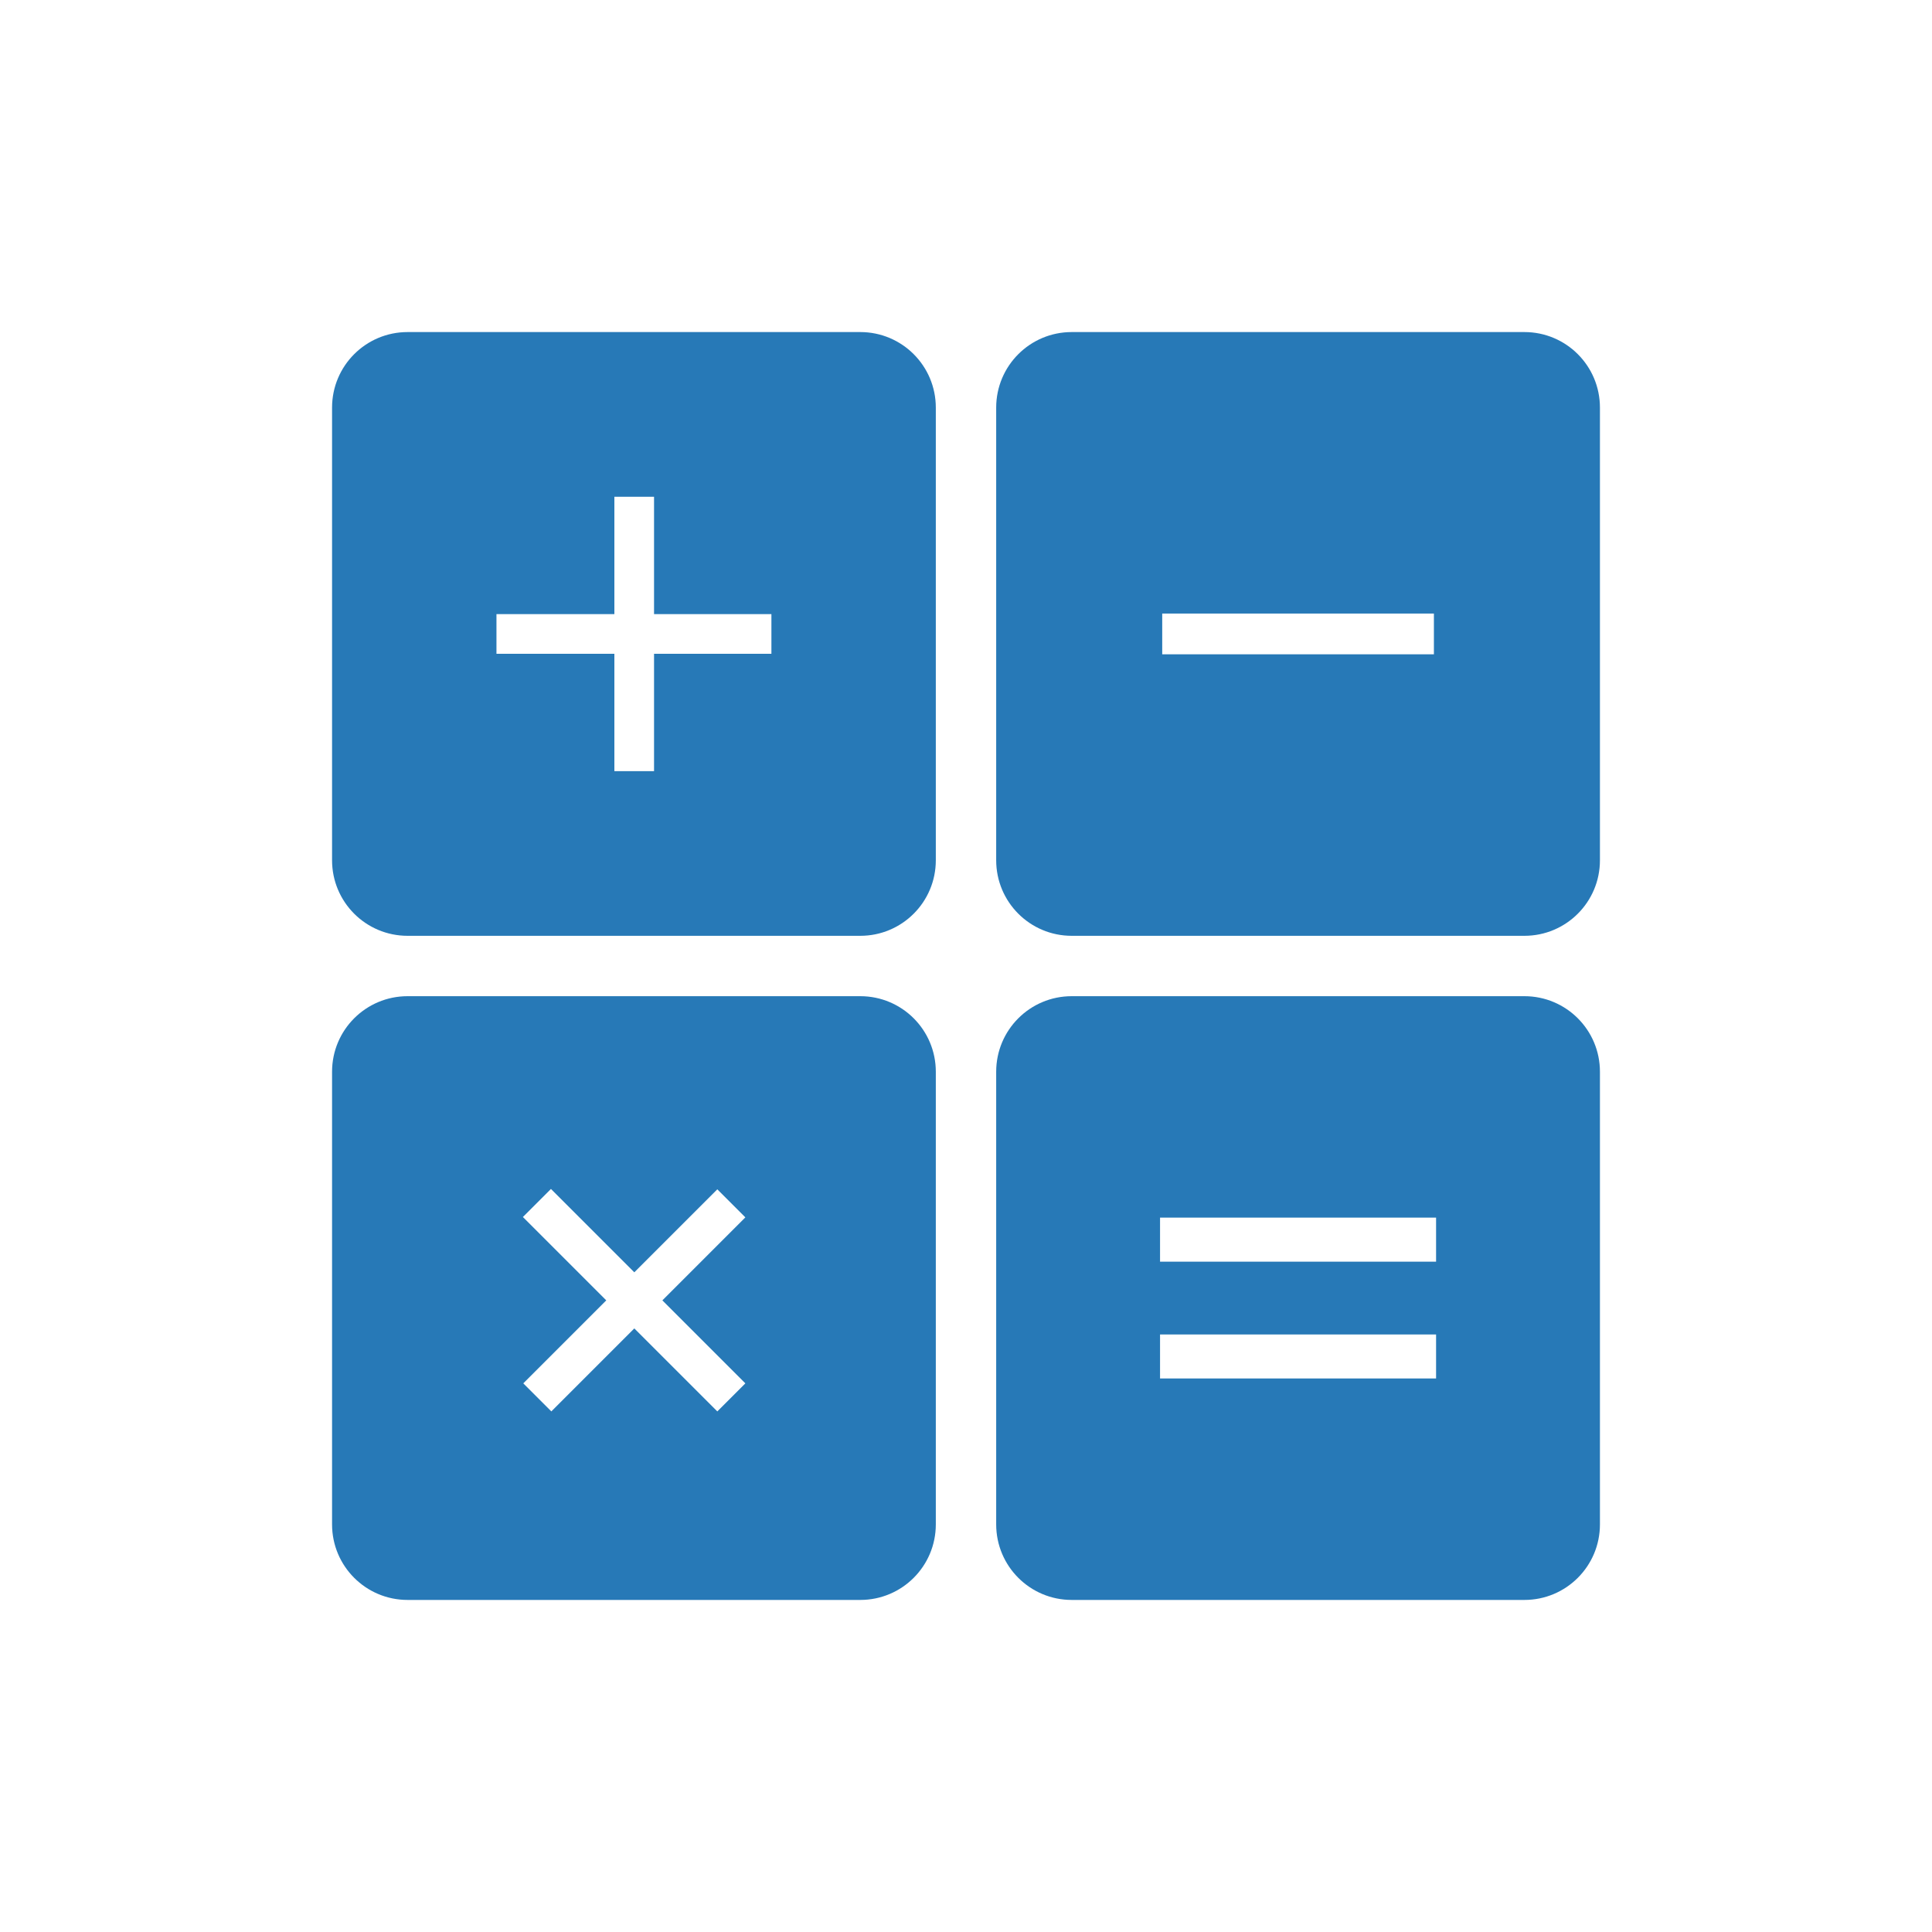 <?xml version="1.0" encoding="UTF-8" standalone="no"?>
<svg width="128px" height="128px" viewBox="0 0 128 128" version="1.1" xmlns="http://www.w3.org/2000/svg" xmlns:xlink="http://www.w3.org/1999/xlink" xmlns:sketch="http://www.bohemiancoding.com/sketch/ns">
    <title>Untitled 3</title>
    <description>Created with Sketch (http://www.bohemiancoding.com/sketch)</description>
    <defs></defs>
    <g id="Page-1" stroke="none" stroke-width="1" fill="none" fill-rule="evenodd" sketch:type="MSPage">
        <g id="Group" sketch:type="MSLayerGroup" transform="translate(22, 22)" fill="#2779B7">
            <path d="M5.005,0 C2.241,0 0,2.236 0,5.005 L0,34.995 C0,37.759 2.236,40 5.005,40 L34.995,40 C37.759,40 40,37.764 40,34.995 L40,5.005 C40,2.241 37.764,0 34.995,0 L5.005,0 Z M29.108,21.314 L21.332,21.314 L21.332,29.09 L18.704,29.09 L18.704,21.314 L10.892,21.314 L10.892,18.686 L18.704,18.686 L18.704,10.91 L21.332,10.91 L21.332,18.686 L29.108,18.686 L29.108,21.314 Z" id="Rectangle-3" sketch:type="MSShapeGroup"></path>
            <path d="M49.005,0 C46.241,0 44,2.236 44,5.005 L44,34.995 C44,37.759 46.236,40 49.005,40 L78.995,40 C81.759,40 84,37.764 84,34.995 L84,5.005 C84,2.241 81.764,0 78.995,0 L49.005,0 Z M73,21.35 L55,21.35 L55,18.65 L73,18.65 L73,21.35 Z" id="Rectangle-3" sketch:type="MSShapeGroup"></path>
            <path d="M5.005,44 C2.241,44 0,46.236 0,49.005 L0,78.995 C0,81.759 2.236,84 5.005,84 L34.995,84 C37.759,84 40,81.764 40,78.995 L40,49.005 C40,46.241 37.764,44 34.995,44 L5.005,44 Z M25.524,71.509 L20.025,66.011 L14.527,71.509 L12.669,69.651 L18.167,64.153 L12.643,58.629 L14.502,56.771 L20.025,62.294 L25.524,56.796 L27.382,58.654 L21.884,64.153 L27.382,69.651 L25.524,71.509 Z" id="Rectangle-3" sketch:type="MSShapeGroup"></path>
            <path d="M49.005,44 C46.241,44 44,46.236 44,49.005 L44,78.995 C44,81.759 46.236,84 49.005,84 L78.995,84 C81.759,84 84,81.764 84,78.995 L84,49.005 C84,46.241 81.764,44 78.995,44 L49.005,44 Z M73.144,61.588 L54.856,61.588 L54.856,58.672 L73.144,58.672 L73.144,61.588 Z M73.144,69.328 L54.856,69.328 L54.856,66.412 L73.144,66.412 L73.144,69.328 Z" id="Rectangle-3" sketch:type="MSShapeGroup"></path>
        </g>
    </g>
</svg>